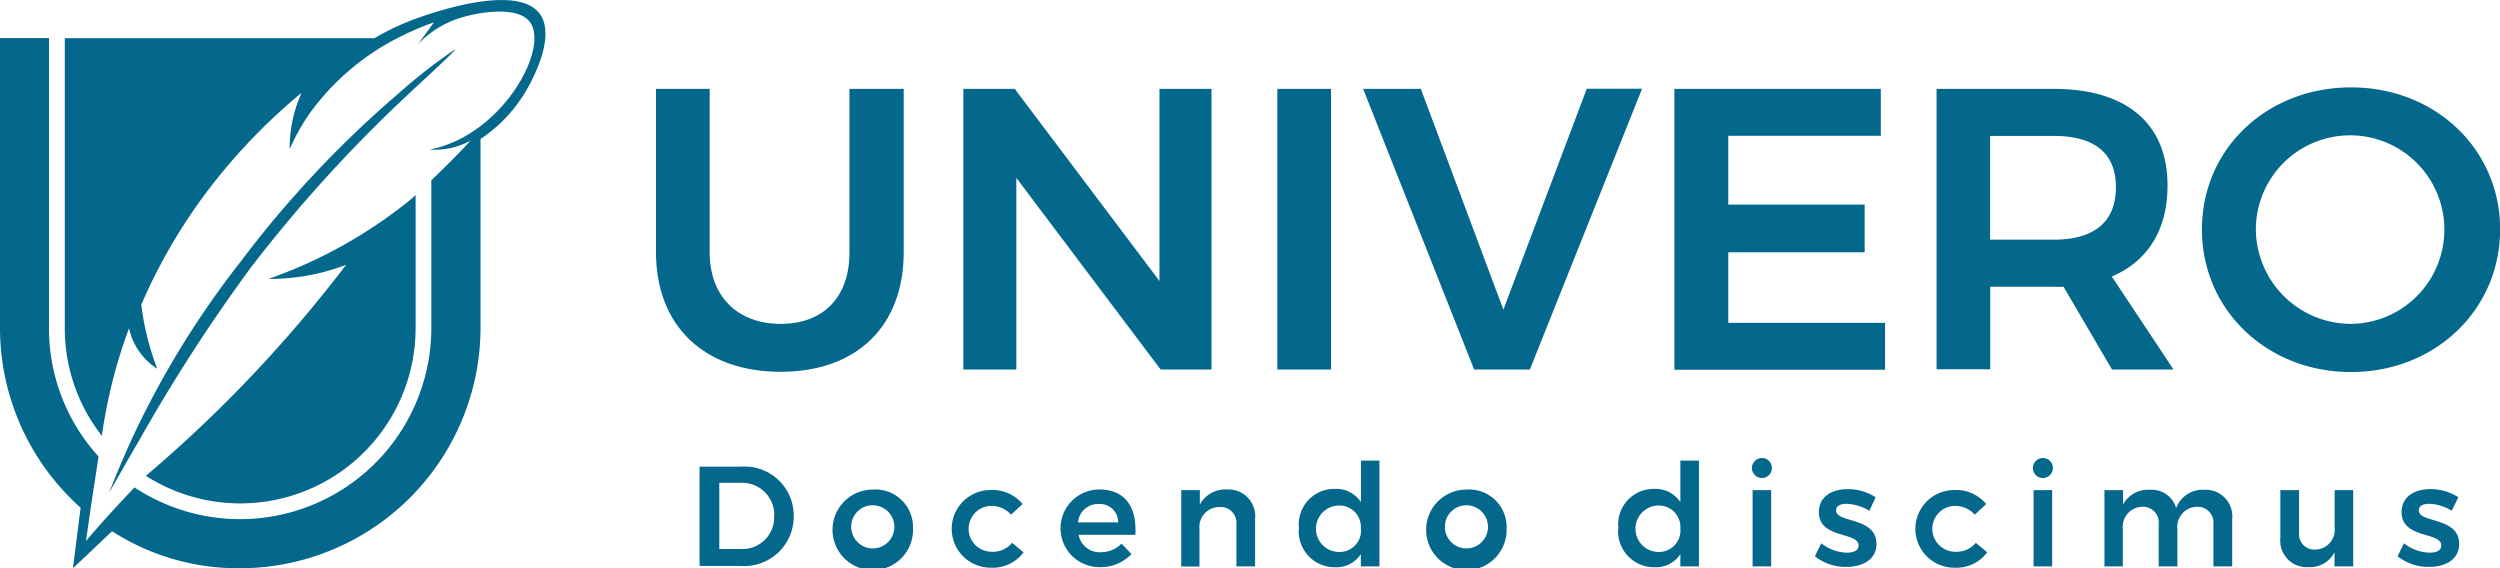 <svg xmlns="http://www.w3.org/2000/svg" viewBox="0 0 217.99 49.54"><defs><style>.cls-1{fill:#04678c;}</style></defs><title>Ресурс 1</title><g id="Слой_2" data-name="Слой 2"><g id="Слой_6" data-name="Слой 6"><path class="cls-1" d="M69.21,45a4.32,4.32,0,0,1-4.6,4.35H61V40.69h3.62A4.28,4.28,0,0,1,69.21,45Zm-1.7,0a2.79,2.79,0,0,0-2.86-2.9H62.72v5.77h2A2.74,2.74,0,0,0,67.5,45.05Z"/><path class="cls-1" d="M79.61,46.06a3.51,3.51,0,1,1-3.5-3.37A3.27,3.27,0,0,1,79.61,46.06Zm-5.38,0a1.88,1.88,0,1,0,1.89-2A1.86,1.86,0,0,0,74.23,46.08Z"/><path class="cls-1" d="M86.46,44.11a2,2,0,0,0,0,4,2.14,2.14,0,0,0,1.79-.78l1,.83a3.34,3.34,0,0,1-2.88,1.34,3.38,3.38,0,0,1,0-6.77,3.39,3.39,0,0,1,2.79,1.22l-1,.93A2.28,2.28,0,0,0,86.46,44.11Z"/><path class="cls-1" d="M99,46.63H94.05A1.86,1.86,0,0,0,96,48.15a2.47,2.47,0,0,0,1.79-.75l.87.91a3.69,3.69,0,0,1-2.8,1.14,3.38,3.38,0,1,1,0-6.77C98.12,42.69,99.13,44.22,99,46.63ZM97.5,45.55a1.58,1.58,0,0,0-1.7-1.6A1.74,1.74,0,0,0,94,45.55Z"/><path class="cls-1" d="M109.44,45.24v4.15h-1.63V45.71a1.38,1.38,0,0,0-1.48-1.5,1.74,1.74,0,0,0-1.74,1.92v3.27H103V42.74h1.62V44A2.53,2.53,0,0,1,107,42.68,2.33,2.33,0,0,1,109.44,45.24Z"/><path class="cls-1" d="M120.28,40.16v9.23h-1.62V48.32a2.53,2.53,0,0,1-2.24,1.14A3.13,3.13,0,0,1,113.26,46a3.09,3.09,0,0,1,3.13-3.37,2.56,2.56,0,0,1,2.28,1.16V40.16Zm-1.62,5.92a1.87,1.87,0,0,0-1.89-2,2,2,0,0,0,0,4.05A1.87,1.87,0,0,0,118.67,46.08Z"/><path class="cls-1" d="M131.37,46.06a3.51,3.51,0,1,1-3.5-3.37A3.27,3.27,0,0,1,131.37,46.06Zm-5.38,0a1.88,1.88,0,1,0,1.89-2A1.86,1.86,0,0,0,126,46.08Z"/><path class="cls-1" d="M148.14,40.16v9.23h-1.62V48.32a2.53,2.53,0,0,1-2.24,1.14A3.13,3.13,0,0,1,141.11,46a3.09,3.09,0,0,1,3.13-3.37,2.56,2.56,0,0,1,2.28,1.16V40.16Zm-1.62,5.92a1.87,1.87,0,0,0-1.89-2,2,2,0,0,0,0,4.05A1.87,1.87,0,0,0,146.52,46.08Z"/><path class="cls-1" d="M154.5,40.84a.87.87,0,1,1-.87-.9A.85.85,0,0,1,154.5,40.84Zm-.06,1.9v6.65h-1.62V42.74Z"/><path class="cls-1" d="M161,43.93c-.52,0-.9.17-.9.58,0,1.12,3.52.54,3.52,2.92,0,1.36-1.21,2-2.62,2a4.27,4.27,0,0,1-2.75-.93l.56-1.13a3.71,3.71,0,0,0,2.25.82c.56,0,1-.19,1-.62,0-1.23-3.47-.56-3.46-2.92,0-1.37,1.17-2,2.51-2a4.48,4.48,0,0,1,2.44.71L163,44.54A4.07,4.07,0,0,0,161,43.93Z"/><path class="cls-1" d="M170.49,44.11a2,2,0,0,0,0,4,2.14,2.14,0,0,0,1.79-.78l1,.83a3.34,3.34,0,0,1-2.88,1.34,3.38,3.38,0,0,1,0-6.77,3.39,3.39,0,0,1,2.79,1.22l-1,.93A2.28,2.28,0,0,0,170.49,44.11Z"/><path class="cls-1" d="M179,40.84a.87.87,0,1,1-.87-.9A.85.85,0,0,1,179,40.84Zm-.06,1.9v6.65h-1.62V42.74Z"/><path class="cls-1" d="M194.64,45.24v4.15H193V45.71a1.38,1.38,0,0,0-1.46-1.52,1.74,1.74,0,0,0-1.68,1.92v3.28h-1.63V45.71a1.37,1.37,0,0,0-1.44-1.52,1.74,1.74,0,0,0-1.69,1.92v3.28H183.5V42.74h1.62V44a2.46,2.46,0,0,1,2.34-1.29,2.21,2.21,0,0,1,2.29,1.59,2.47,2.47,0,0,1,2.47-1.59A2.31,2.31,0,0,1,194.64,45.24Z"/><path class="cls-1" d="M205.19,42.74v6.65h-1.63V48.16a2.4,2.4,0,0,1-2.31,1.29,2.3,2.3,0,0,1-2.41-2.55V42.74h1.63v3.69a1.34,1.34,0,0,0,1.43,1.49,1.72,1.72,0,0,0,1.67-1.9V42.74Z"/><path class="cls-1" d="M211.81,43.93c-.52,0-.9.17-.9.58,0,1.12,3.52.54,3.52,2.92,0,1.36-1.21,2-2.62,2a4.27,4.27,0,0,1-2.75-.93l.56-1.13a3.71,3.71,0,0,0,2.25.82c.56,0,1-.19,1-.62,0-1.23-3.47-.56-3.46-2.92,0-1.37,1.17-2,2.51-2a4.48,4.48,0,0,1,2.44.71l-.58,1.17A4.07,4.07,0,0,0,211.81,43.93Z"/><path class="cls-1" d="M68.07,28.24c3.71,0,6-2.31,6-6.22V7.75H78.8V22c0,6.43-4.09,10.42-10.73,10.42S57.2,28.45,57.2,22V7.75h4.68V22C61.88,25.9,64.36,28.24,68.07,28.24Z"/><path class="cls-1" d="M88.48,7.75,101.1,24.5V7.75h4.54V32.22h-4.44L88.62,15.51V32.22H84V7.75Z"/><path class="cls-1" d="M116.06,7.75V32.22h-4.68V7.75Z"/><path class="cls-1" d="M123.89,7.75,131.09,27l7.27-19.26h4.82L133.4,32.22h-4.86L118.86,7.75Z"/><path class="cls-1" d="M164,7.75v4.09H150.7v6h11.89V22H150.7v6.15h13.67v4.09H146V7.75Z"/><path class="cls-1" d="M184.16,32.22,179.93,25a7.05,7.05,0,0,1-.87,0h-5.52v7.2h-4.68V7.75h10.21c6.33,0,9.93,3,9.93,8.42,0,3.85-1.71,6.61-4.86,7.94l5.38,8.11ZM173.53,20.9h5.52c3.5,0,5.45-1.5,5.45-4.58s-2-4.47-5.45-4.47h-5.52Z"/><path class="cls-1" d="M218,20c0,7-5.66,12.44-13,12.44s-13-5.42-13-12.44,5.66-12.38,13-12.38S218,13,218,20ZM196.7,20A8.3,8.3,0,0,0,205,28.24,8.22,8.22,0,1,0,196.7,20Z"/><path class="cls-1" d="M34.69,8.2A92.72,92.72,0,0,0,21,22.79a79.19,79.19,0,0,0-9.48,15.43c-.88,1.92-1.54,3.56-2,4.73.58-1,1.43-2.54,2.49-4.33a148.58,148.58,0,0,1,9.9-15.34A123.71,123.71,0,0,1,35,8.78c2.12-2,4.77-4.38,4.68-4.48A49,49,0,0,0,34.69,8.2Z"/><path class="cls-1" d="M47.06,1.2c-2.18-2.95-10.92.46-11.41.66a22.07,22.07,0,0,0-3,1.47h-27V28.63A15.17,15.17,0,0,0,8.88,38a46.9,46.9,0,0,1,1.37-6.38c.39-1.31.77-2.36,1-3a5.57,5.57,0,0,0,2.46,3.53,23.54,23.54,0,0,1-1.39-5.59A48.29,48.29,0,0,1,18,16.77a51.13,51.13,0,0,1,8.3-8.68A11.58,11.58,0,0,0,25.26,13a18.68,18.68,0,0,1,1.66-3A21.61,21.61,0,0,1,35,3.15a23.44,23.44,0,0,1,2.84-1.2l-1.39,1.9A8.67,8.67,0,0,1,40.1,1.57c1.54-.49,4.91-1.08,6.05.28,1.76,2.12-1.85,9-7.44,10.86a10,10,0,0,1-1.25.34,6.93,6.93,0,0,0,1.82-.14A6.72,6.72,0,0,0,41,12.28c-.61.73-2.09,2.19-3.39,3.44V28.63A16.68,16.68,0,0,1,11.73,42.5C9.92,44.4,8.48,46,7.5,47.17c.26-1.84.48-3.37.65-4.47s.31-2,.44-2.9A16.57,16.57,0,0,1,4.27,28.63V3.32H0V28.63A21,21,0,0,0,6.9,44.15l.13.11-.67,5.29,3.41-3.23a20.3,20.3,0,0,0,11,3.23A21,21,0,0,0,41.9,28.63q0-8.25,0-16.51A12.88,12.88,0,0,0,45.82,8C46.26,7.28,48.56,3.22,47.06,1.2Z"/><path class="cls-1" d="M21.17,33.58c-2.9,3-5.75,5.62-8.45,7.91A15.29,15.29,0,0,0,36.24,28.63V17l-.34.32a41.35,41.35,0,0,1-12.49,7,18.56,18.56,0,0,0,6.77-1.23A117.48,117.48,0,0,1,21.17,33.58Z"/></g></g></svg>